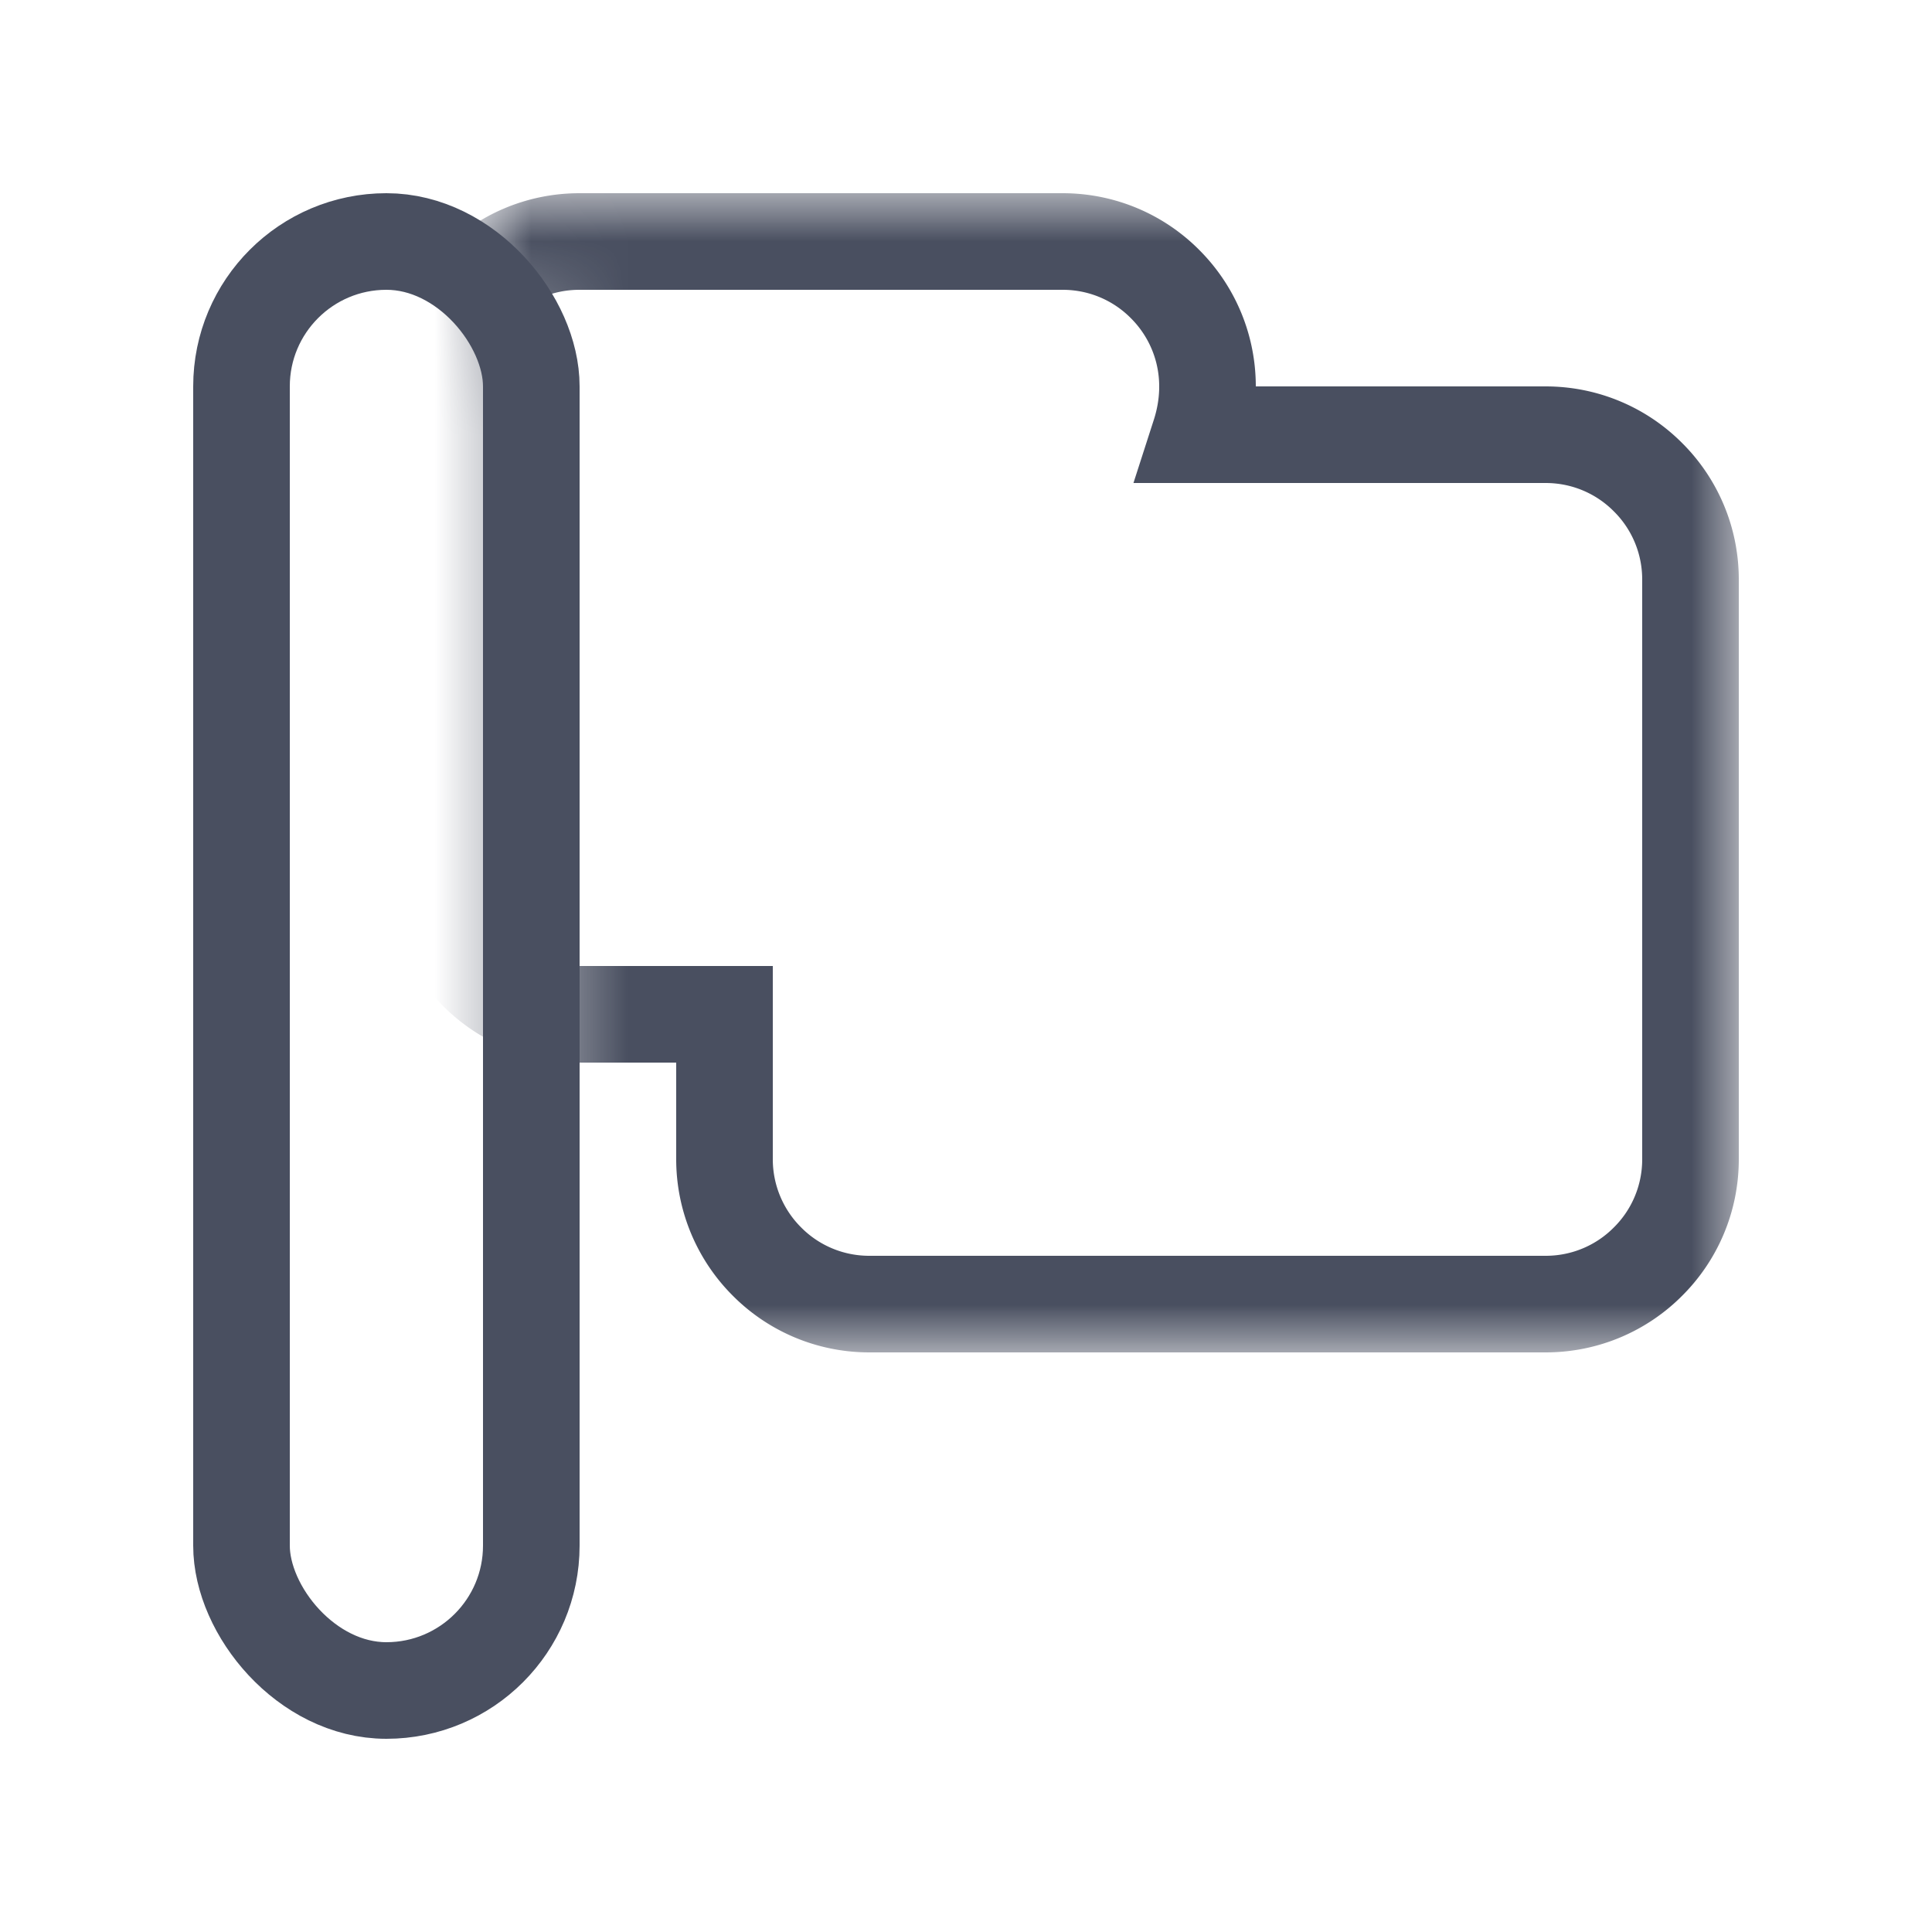 <svg width="20" height="20" xmlns="http://www.w3.org/2000/svg" xmlns:xlink="http://www.w3.org/1999/xlink">
    <defs>
        <path id="a" d="M0 0v.705L.481 2v10H13V0z"/>
    </defs>
    <g fill="none" fill-rule="evenodd">
        <g transform="translate(5 2)">
            <mask id="b" fill="#fff">
                <use xlink:href="#a"/>
            </mask>
            <use fill-opacity="0" fill="#D8D8D8" xlink:href="#a"/>
            <path d="M6 .5c.414 0 .79.168 1.06.44.378.377.555.955.36 1.56H11c.414 0 .79.168 1.06.44.272.27.44.646.44 1.06v6c0 .414-.168.79-.44 1.06-.27.272-.646.44-1.06.44H4c-.414 0-.79-.168-1.06-.44A1.495 1.495 0 0 1 2.5 10V8.5H1c-.414 0-.79-.168-1.06-.44A1.495 1.495 0 0 1-.5 7V2c0-.414.168-.79.44-1.06C.21.667.585.5 1 .5z" stroke="#494F60" mask="url(#b)"/>
        </g>
        <rect stroke="#494F60" x="2.5" y="2.5" width="3" height="15" rx="1.5"/>
    </g>
</svg>
